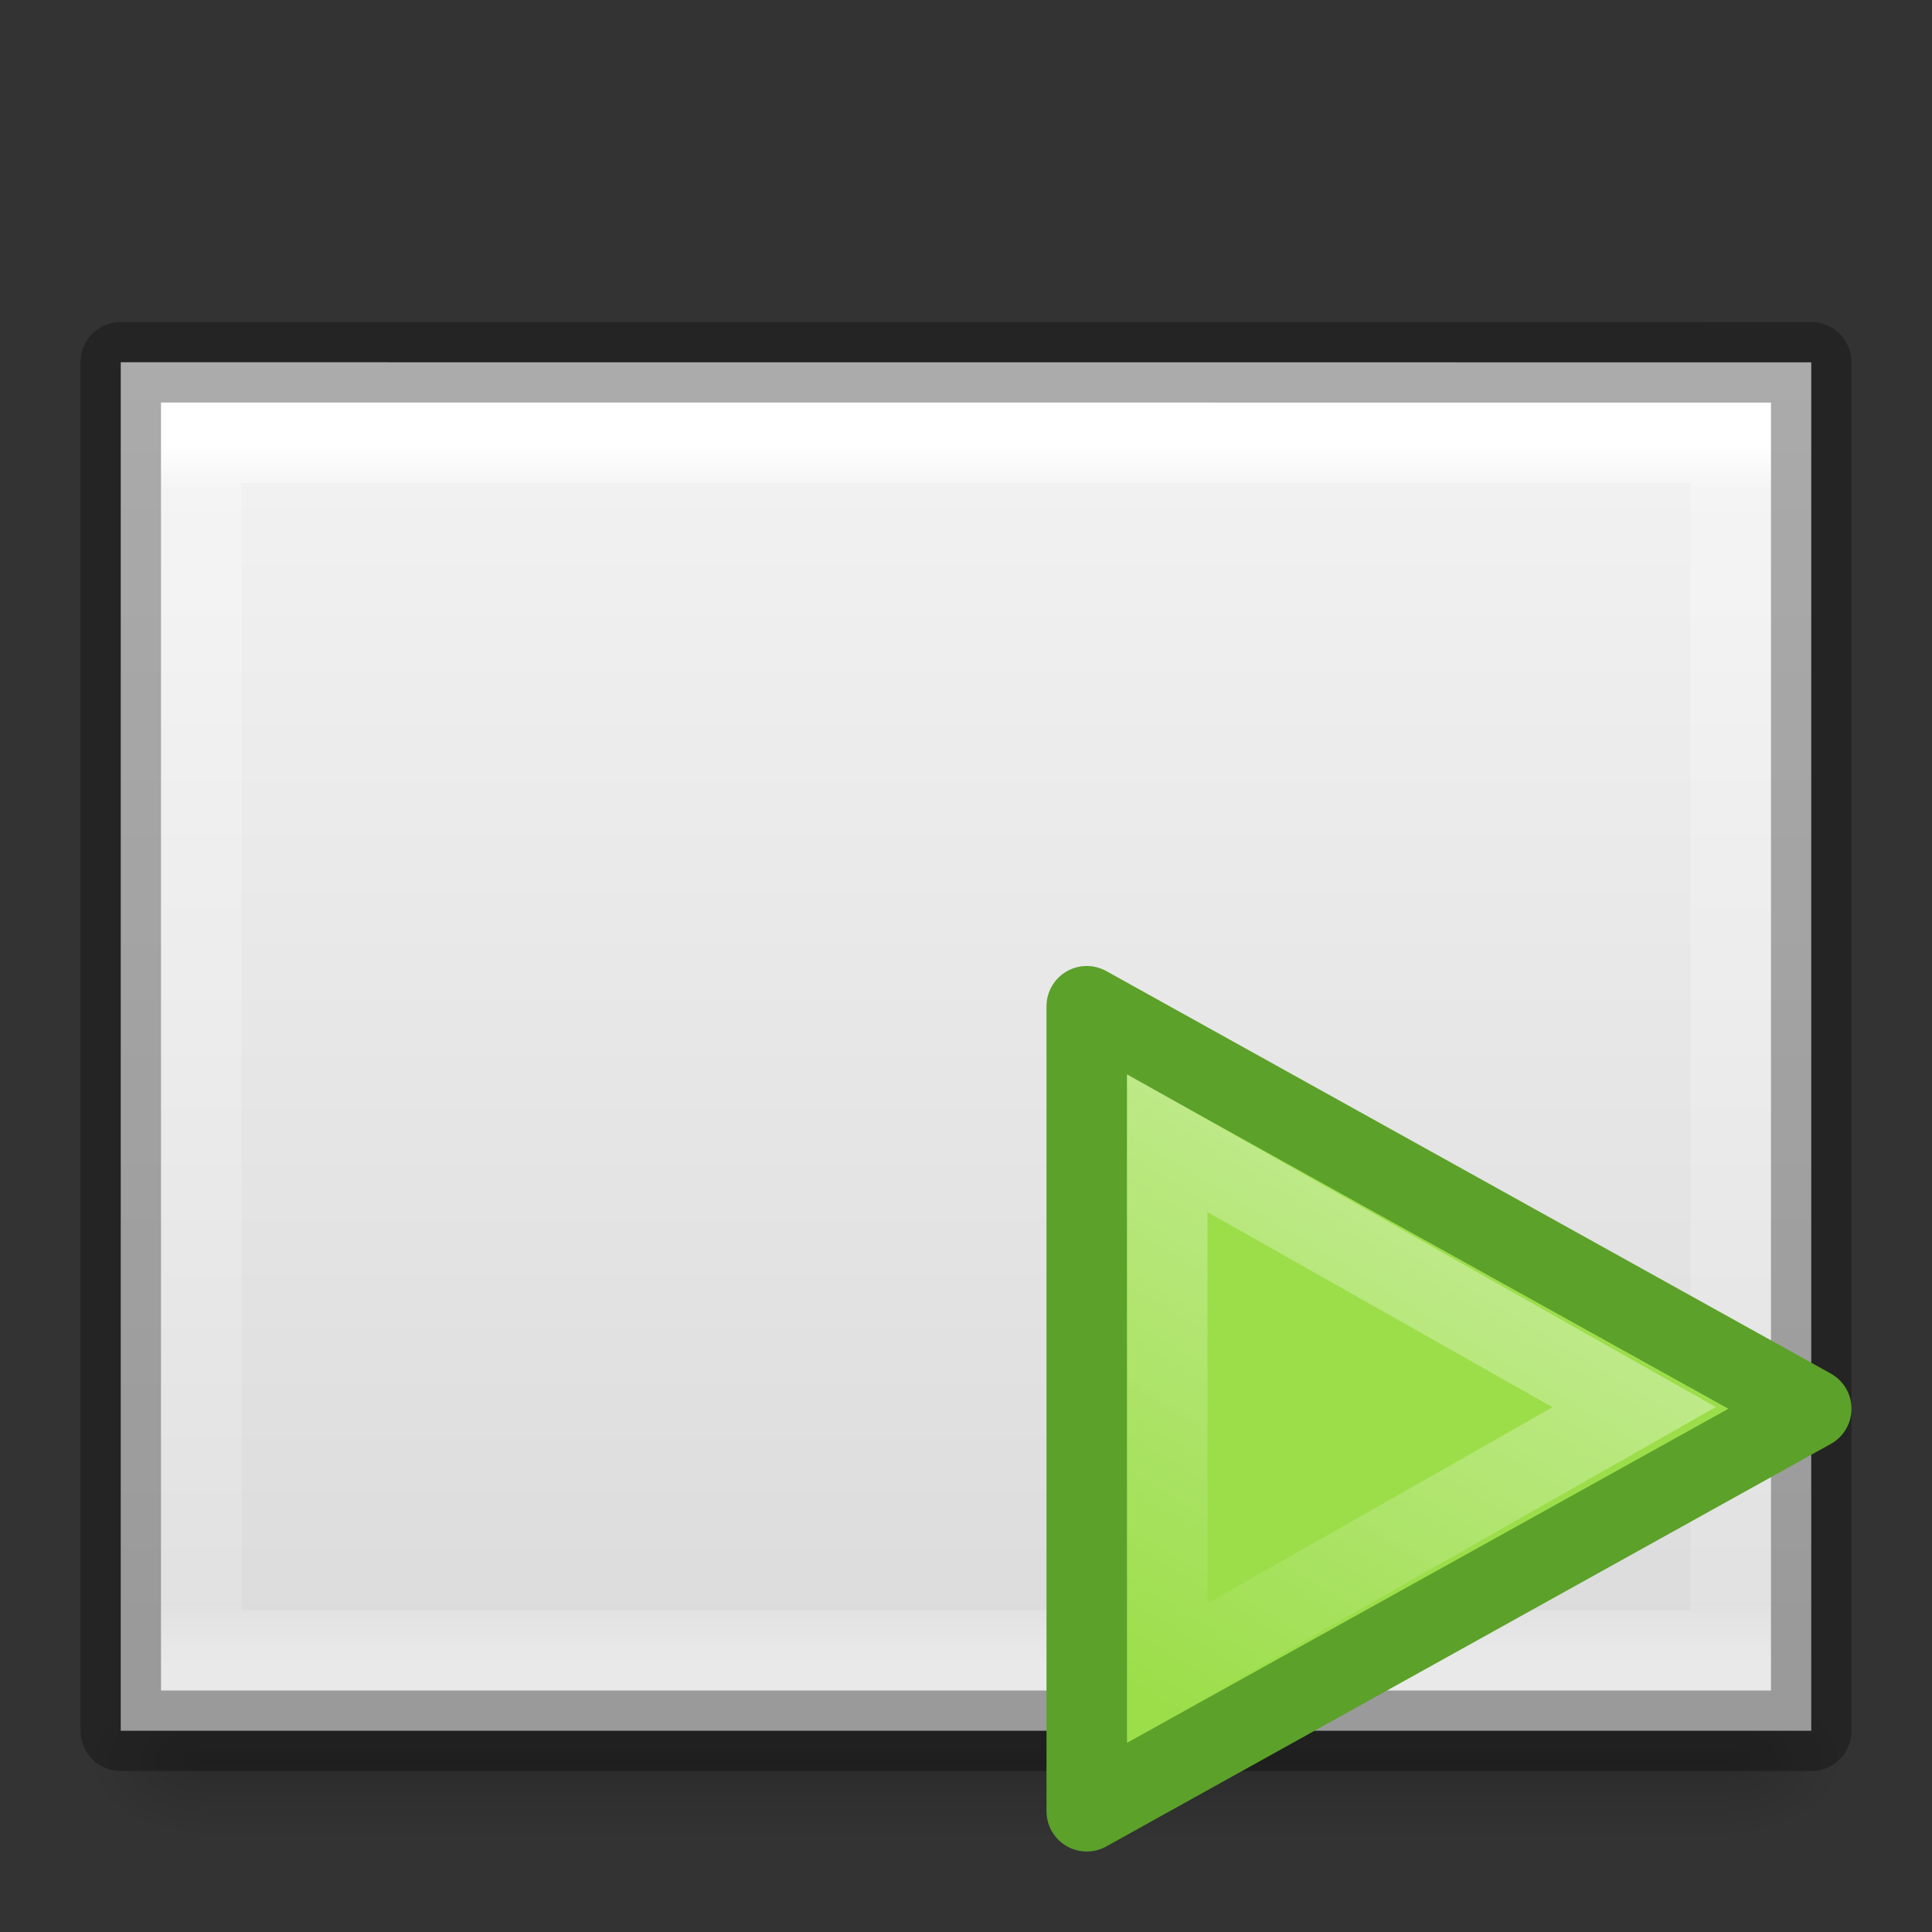 <?xml version="1.0" encoding="UTF-8" standalone="no"?>
<svg
   xmlns:dc="http://purl.org/dc/elements/1.1/"
   xmlns:cc="http://creativecommons.org/ns#"
   xmlns:rdf="http://www.w3.org/1999/02/22-rdf-syntax-ns#"
   xmlns:svg="http://www.w3.org/2000/svg"
   xmlns="http://www.w3.org/2000/svg"
   xmlns:xlink="http://www.w3.org/1999/xlink"
   xmlns:sodipodi="http://sodipodi.sourceforge.net/DTD/sodipodi-0.dtd"
   xmlns:inkscape="http://www.inkscape.org/namespaces/inkscape"
   height="24"
   width="24"
   version="1.1"
   id="svg51"
   sodipodi:docname="lc_presentation.svg"
   inkscape:export-filename="/home/rizmut/Dokumen/Rizmut/Github/libreoffice-style-elementary/images_elementary/cmd/lc_presentation.png"
   inkscape:export-xdpi="96"
   inkscape:export-ydpi="96"
   inkscape:version="0.92.3 (unknown)">
  <rect width="100%" height="100%" fill="#333333" stroke="none"/>
  <defs
     id="defs55" />
  <sodipodi:namedview
     pagecolor="#ffffff"
     bordercolor="#666666"
     borderopacity="1"
     objecttolerance="10"
     gridtolerance="10"
     guidetolerance="10"
     inkscape:pageopacity="0"
     inkscape:pageshadow="2"
     inkscape:window-width="1366"
     inkscape:window-height="706"
     id="namedview53"
     showgrid="false"
     inkscape:zoom="9.8333333"
     inkscape:cx="-1.0677966"
     inkscape:cy="12"
     inkscape:window-x="0"
     inkscape:window-y="0"
     inkscape:window-maximized="1"
     inkscape:current-layer="svg51" />
  <linearGradient
     id="a"
     gradientTransform="matrix(.217 0 0 .205 12.963 12.455)"
     gradientUnits="userSpaceOnUse"
     x1="34.404"
     x2="13.759"
     y1="14.66"
     y2="46.874">
    <stop
       offset="0"
       stop-color="#fff"
       id="stop2" />
    <stop
       offset="1"
       stop-color="#fff"
       stop-opacity="0"
       id="stop4" />
  </linearGradient>
  <linearGradient
     id="b">
    <stop
       offset="0"
       id="stop7" />
    <stop
       offset="1"
       stop-opacity="0"
       id="stop9" />
  </linearGradient>
  <linearGradient
     id="c"
     gradientTransform="matrix(.514 0 0 .405 -.325 3.27)"
     gradientUnits="userSpaceOnUse"
     x1="24"
     x2="24"
     y1="5.564"
     y2="43">
    <stop
       offset="0"
       stop-color="#fff"
       id="stop12" />
    <stop
       offset=".036"
       stop-color="#fff"
       stop-opacity=".235"
       id="stop14" />
    <stop
       offset=".951"
       stop-color="#fff"
       stop-opacity=".157"
       id="stop16" />
    <stop
       offset="1"
       stop-color="#fff"
       stop-opacity=".392"
       id="stop18" />
  </linearGradient>
  <linearGradient
     id="d"
     gradientTransform="matrix(.6 0 0 .369 -2.4 3.568)"
     gradientUnits="userSpaceOnUse"
     x1="25.132"
     x2="25.132"
     y1=".985"
     y2="47.013">
    <stop
       offset="0"
       stop-color="#f4f4f4"
       id="stop21" />
    <stop
       offset="1"
       stop-color="#dbdbdb"
       id="stop23" />
  </linearGradient>
  <radialGradient
     id="e"
     cx="605.714"
     cy="486.648"
     gradientTransform="matrix(.012 0 0 .008 14.239 17.981)"
     gradientUnits="userSpaceOnUse"
     r="117.143"
     xlink:href="#b" />
  <radialGradient
     id="f"
     cx="605.714"
     cy="486.648"
     gradientTransform="matrix(-.012 0 0 .008 9.761 17.981)"
     gradientUnits="userSpaceOnUse"
     r="117.143"
     xlink:href="#b" />
  <linearGradient
     id="g"
     gradientTransform="matrix(.039 0 0 .008 -2.222 17.981)"
     gradientUnits="userSpaceOnUse"
     x1="302.857"
     x2="302.857"
     y1="366.648"
     y2="609.505">
    <stop
       offset="0"
       stop-opacity="0"
       id="stop28" />
    <stop
       offset=".5"
       id="stop30" />
    <stop
       offset="1"
       stop-opacity="0"
       id="stop32" />
  </linearGradient>
  <path
     d="m2.5 21h19v2h-19z"
     fill="url(#g)"
     opacity=".15"
     id="path35" />
  <path
     d="m2.5 21v2c-.62.004-1.5-.448-1.5-1 0-.552.692-1 1.5-1z"
     fill="url(#f)"
     opacity=".15"
     id="path37" />
  <path
     d="m21.5 21v2c.62.004 1.5-.448 1.5-1 0-.552-.692-1-1.5-1z"
     fill="url(#e)"
     opacity=".15"
     id="path39" />
  <path
     d="m1.5 4.5c4.812 0 21.0.001 21.0.001l0 16.999s-14 0-21 0c0-5.667 0-11.333 0-17z"
     fill="url(#d)"
     id="path41" />
  <path
     d="m21.5 20.5h-19v-15h19z"
     fill="none"
     stroke="url(#c)"
     stroke-linecap="round"
     id="path43" />
  <path
     d="m1.5 4.5c4.812 0 21.0.001 21.0.001l0 16.999s-14 0-21 0c0-5.667 0-11.333 0-17z"
     fill="none"
     opacity=".3"
     stroke="#000"
     stroke-linejoin="round"
     stroke-width="1"
     id="path45" />
  <path
     d="m13.5 22.5v-10l9 5z"
     fill="#9cde4a"
     fill-rule="evenodd"
     stroke="#5ca12a"
     stroke-linecap="round"
     stroke-linejoin="round"
     id="path47" />
  <path
     d="m14.5 20.778v-6.578l5.8 3.28z"
     fill="none"
     opacity=".41"
     stroke="url(#a)"
     stroke-linecap="round"
     id="path49" />
</svg>
